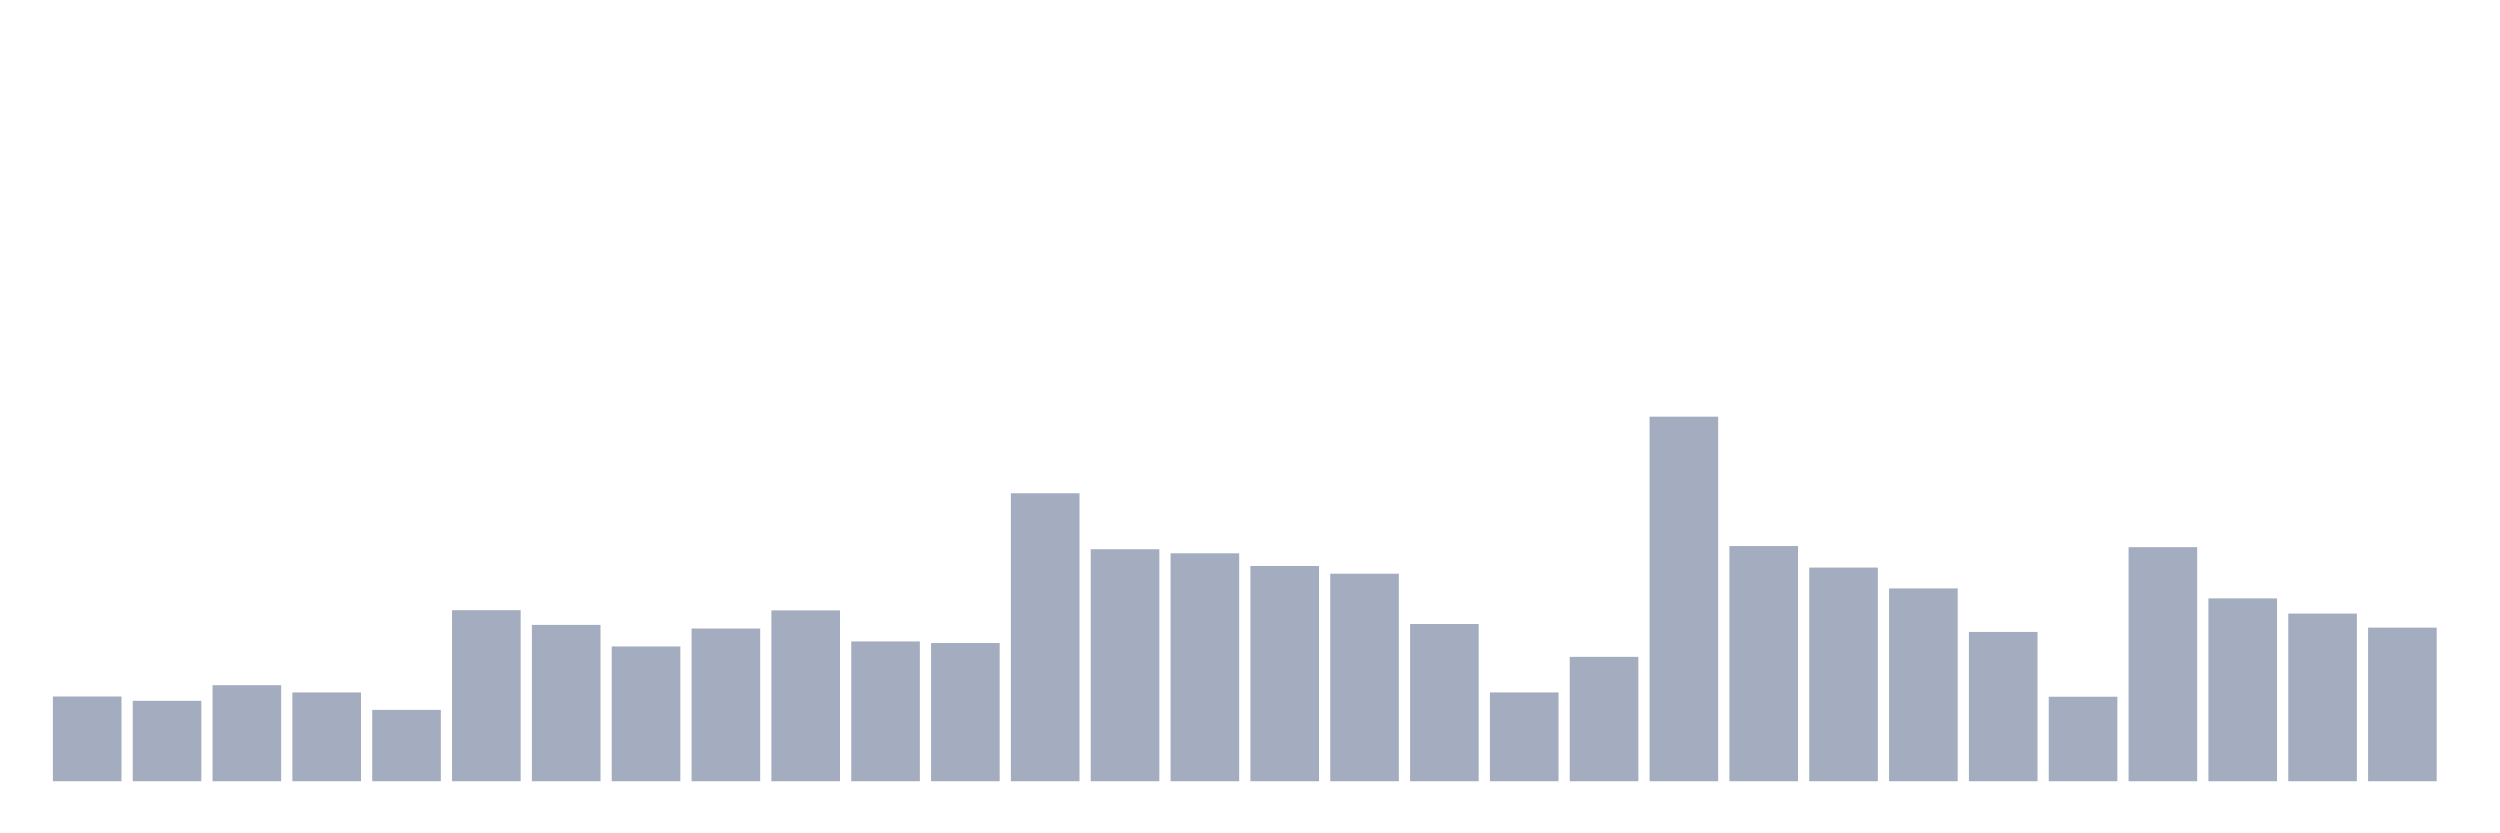 <svg xmlns="http://www.w3.org/2000/svg" viewBox="0 0 480 160"><g transform="translate(10,10)"><rect class="bar" x="0.153" width="13.175" y="123.729" height="16.271" fill="rgb(164,173,192)"></rect><rect class="bar" x="15.482" width="13.175" y="124.556" height="15.444" fill="rgb(164,173,192)"></rect><rect class="bar" x="30.81" width="13.175" y="121.554" height="18.446" fill="rgb(164,173,192)"></rect><rect class="bar" x="46.138" width="13.175" y="122.946" height="17.054" fill="rgb(164,173,192)"></rect><rect class="bar" x="61.466" width="13.175" y="126.296" height="13.704" fill="rgb(164,173,192)"></rect><rect class="bar" x="76.794" width="13.175" y="107.154" height="32.846" fill="rgb(164,173,192)"></rect><rect class="bar" x="92.123" width="13.175" y="109.981" height="30.019" fill="rgb(164,173,192)"></rect><rect class="bar" x="107.451" width="13.175" y="114.114" height="25.886" fill="rgb(164,173,192)"></rect><rect class="bar" x="122.779" width="13.175" y="110.677" height="29.323" fill="rgb(164,173,192)"></rect><rect class="bar" x="138.107" width="13.175" y="107.197" height="32.803" fill="rgb(164,173,192)"></rect><rect class="bar" x="153.436" width="13.175" y="113.157" height="26.843" fill="rgb(164,173,192)"></rect><rect class="bar" x="168.764" width="13.175" y="113.462" height="26.538" fill="rgb(164,173,192)"></rect><rect class="bar" x="184.092" width="13.175" y="84.705" height="55.295" fill="rgb(164,173,192)"></rect><rect class="bar" x="199.42" width="13.175" y="95.451" height="44.549" fill="rgb(164,173,192)"></rect><rect class="bar" x="214.748" width="13.175" y="96.234" height="43.766" fill="rgb(164,173,192)"></rect><rect class="bar" x="230.077" width="13.175" y="98.67" height="41.33" fill="rgb(164,173,192)"></rect><rect class="bar" x="245.405" width="13.175" y="100.149" height="39.851" fill="rgb(164,173,192)"></rect><rect class="bar" x="260.733" width="13.175" y="109.807" height="30.193" fill="rgb(164,173,192)"></rect><rect class="bar" x="276.061" width="13.175" y="122.946" height="17.054" fill="rgb(164,173,192)"></rect><rect class="bar" x="291.39" width="13.175" y="116.116" height="23.884" fill="rgb(164,173,192)"></rect><rect class="bar" x="306.718" width="13.175" y="70" height="70" fill="rgb(164,173,192)"></rect><rect class="bar" x="322.046" width="13.175" y="94.842" height="45.158" fill="rgb(164,173,192)"></rect><rect class="bar" x="337.374" width="13.175" y="98.975" height="41.025" fill="rgb(164,173,192)"></rect><rect class="bar" x="352.702" width="13.175" y="102.977" height="37.023" fill="rgb(164,173,192)"></rect><rect class="bar" x="368.031" width="13.175" y="111.33" height="28.67" fill="rgb(164,173,192)"></rect><rect class="bar" x="383.359" width="13.175" y="123.773" height="16.227" fill="rgb(164,173,192)"></rect><rect class="bar" x="398.687" width="13.175" y="95.059" height="44.941" fill="rgb(164,173,192)"></rect><rect class="bar" x="414.015" width="13.175" y="104.891" height="35.109" fill="rgb(164,173,192)"></rect><rect class="bar" x="429.344" width="13.175" y="107.806" height="32.194" fill="rgb(164,173,192)"></rect><rect class="bar" x="444.672" width="13.175" y="110.503" height="29.497" fill="rgb(164,173,192)"></rect></g></svg>